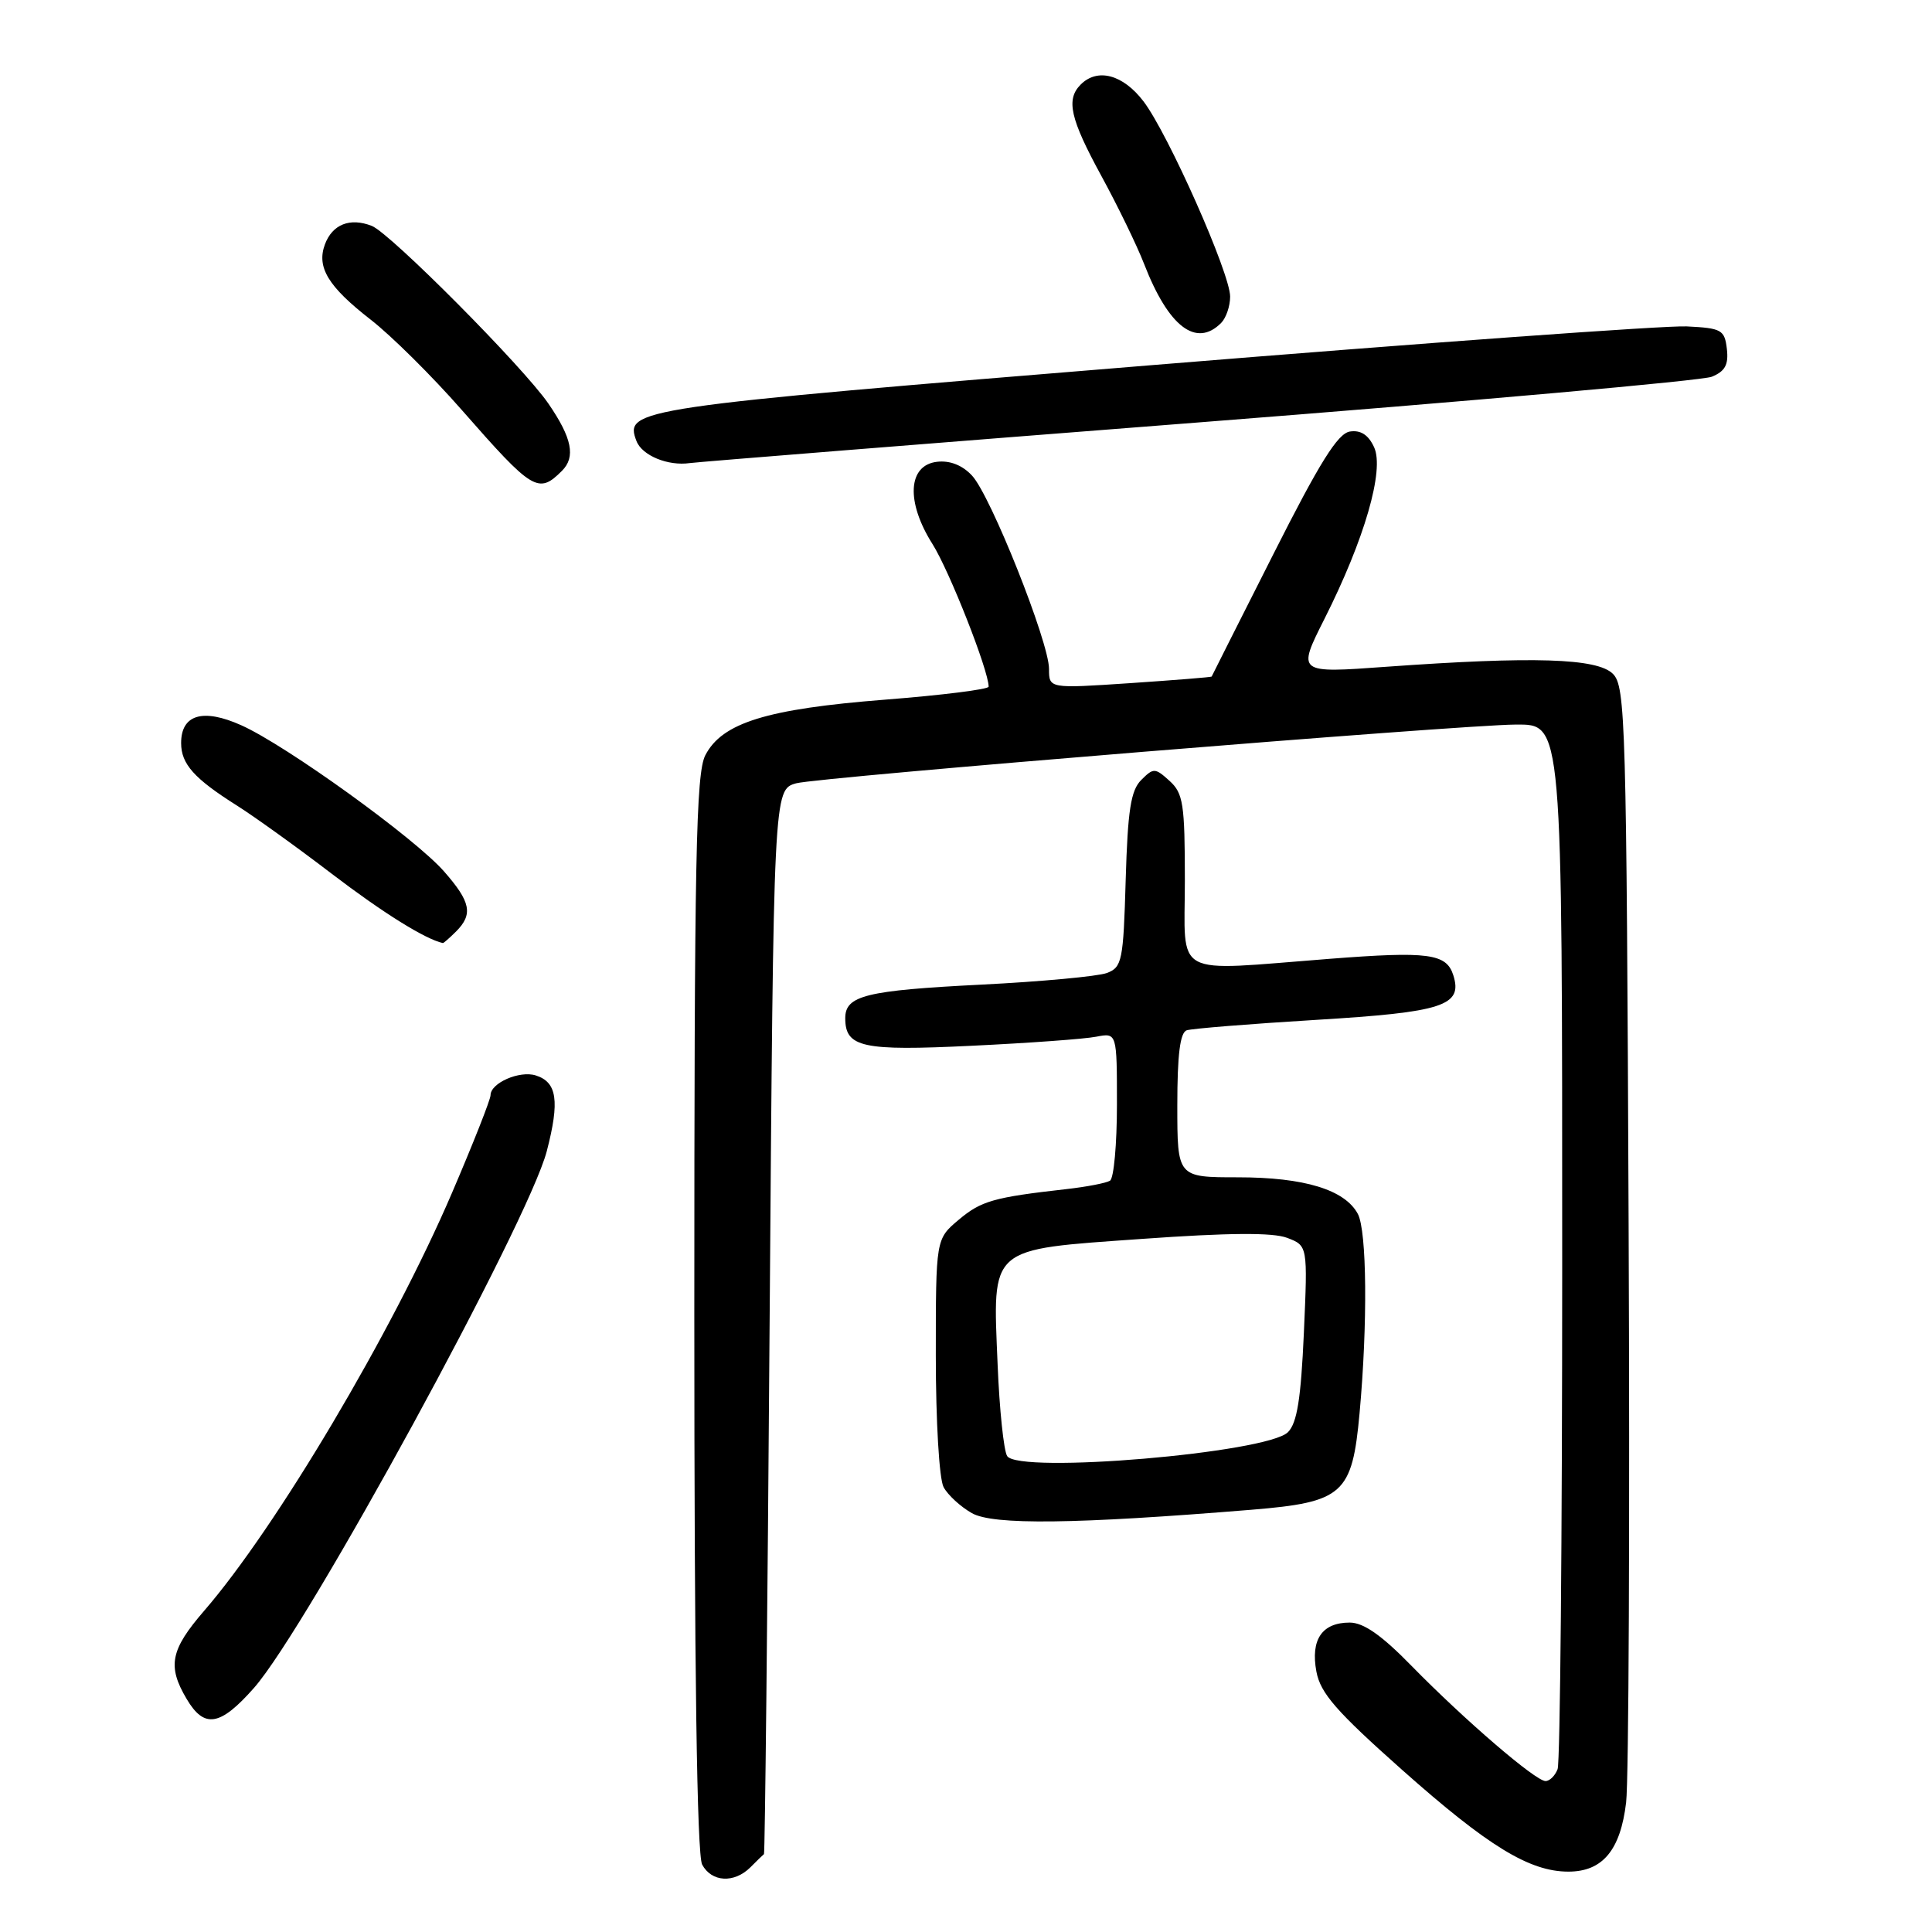 <?xml version="1.0" encoding="UTF-8" standalone="no"?>
<!DOCTYPE svg PUBLIC "-//W3C//DTD SVG 1.1//EN" "http://www.w3.org/Graphics/SVG/1.1/DTD/svg11.dtd" >
<svg xmlns="http://www.w3.org/2000/svg" xmlns:xlink="http://www.w3.org/1999/xlink" version="1.1" viewBox="0 0 256 256">
 <g >
 <path fill="currentColor"
d=" M 99.43 247.43 C 100.29 246.56 101.10 245.78 101.23 245.68 C 101.36 245.58 101.70 213.81 101.98 175.07 C 102.50 104.64 102.50 104.64 105.50 103.79 C 108.29 103.00 193.51 96.05 200.80 96.01 C 207.07 95.99 207.00 95.19 207.00 167.89 C 207.00 203.61 206.73 233.55 206.39 234.42 C 206.06 235.29 205.34 236.00 204.79 236.00 C 203.47 236.00 194.05 227.90 187.05 220.75 C 183.07 216.67 180.68 215.00 178.84 215.00 C 175.17 215.00 173.64 217.26 174.43 221.50 C 174.97 224.37 177.07 226.77 185.80 234.53 C 197.18 244.64 202.67 248.00 207.82 248.00 C 212.35 248.00 214.72 245.16 215.47 238.83 C 215.82 235.90 215.97 201.45 215.80 162.29 C 215.52 95.51 215.39 90.96 213.72 89.29 C 211.64 87.21 203.19 86.95 183.69 88.35 C 171.87 89.21 171.87 89.21 175.50 82.00 C 180.81 71.46 183.46 62.30 182.08 59.27 C 181.33 57.63 180.31 56.96 178.87 57.18 C 177.26 57.43 174.87 61.25 168.69 73.50 C 164.24 82.30 160.58 89.57 160.55 89.65 C 160.52 89.73 155.66 90.12 149.75 90.52 C 139.00 91.24 139.00 91.24 139.00 88.63 C 139.00 85.08 131.27 65.66 128.80 63.02 C 127.52 61.64 125.87 60.99 124.16 61.19 C 120.29 61.64 120.02 66.49 123.56 72.09 C 125.80 75.64 131.00 88.85 131.00 90.99 C 131.00 91.34 124.81 92.12 117.25 92.71 C 101.59 93.94 95.69 95.77 93.46 100.07 C 92.22 102.48 92.00 113.59 92.00 174.02 C 92.00 221.13 92.35 245.78 93.04 247.07 C 94.29 249.40 97.28 249.57 99.43 247.43 Z  M 33.67 223.64 C 40.72 215.62 69.99 161.96 72.45 152.54 C 74.18 145.89 73.82 143.39 70.99 142.50 C 68.85 141.82 65.00 143.50 65.00 145.12 C 65.00 145.69 62.69 151.54 59.87 158.11 C 51.98 176.50 36.63 202.37 27.05 213.44 C 22.59 218.60 22.15 220.76 24.72 225.10 C 27.07 229.09 29.17 228.74 33.67 223.64 Z  M 165.83 200.05 C 177.99 199.05 179.17 197.99 180.15 187.25 C 181.23 175.41 181.12 163.10 179.92 160.85 C 178.20 157.64 172.82 156.00 164.03 156.00 C 156.00 156.00 156.00 156.00 156.00 146.47 C 156.00 139.73 156.37 136.81 157.25 136.52 C 157.94 136.29 165.64 135.67 174.37 135.14 C 191.22 134.12 193.85 133.27 192.57 129.22 C 191.66 126.35 189.28 126.03 176.17 127.05 C 155.05 128.68 157.00 129.74 157.00 116.65 C 157.00 106.52 156.78 105.11 154.97 103.47 C 153.05 101.73 152.84 101.73 151.22 103.35 C 149.84 104.73 149.43 107.34 149.16 116.59 C 148.85 127.33 148.68 128.17 146.66 128.93 C 145.47 129.37 137.97 130.07 130.00 130.47 C 114.73 131.24 112.00 131.92 112.00 134.91 C 112.00 138.79 114.25 139.28 128.75 138.57 C 136.31 138.21 143.74 137.67 145.25 137.37 C 148.00 136.84 148.00 136.84 148.00 146.36 C 148.00 151.60 147.59 156.14 147.08 156.45 C 146.58 156.76 143.99 157.26 141.33 157.56 C 131.66 158.65 130.01 159.12 127.03 161.63 C 124.00 164.18 124.00 164.18 124.00 179.65 C 124.00 188.31 124.45 195.98 125.03 197.05 C 125.59 198.10 127.28 199.65 128.78 200.50 C 131.60 202.10 142.48 201.96 165.83 200.05 Z  M 60.43 123.43 C 62.71 121.14 62.39 119.51 58.83 115.46 C 54.94 111.03 37.93 98.77 31.97 96.10 C 26.89 93.82 24.00 94.68 24.00 98.46 C 24.00 101.24 25.73 103.17 31.41 106.75 C 33.66 108.17 39.33 112.24 44.00 115.81 C 50.75 120.96 56.35 124.45 58.68 124.96 C 58.78 124.98 59.56 124.29 60.43 123.43 Z  M 74.46 62.39 C 76.30 60.56 75.80 58.05 72.68 53.50 C 69.36 48.65 51.70 30.88 49.26 29.93 C 46.37 28.80 44.04 29.73 43.05 32.39 C 41.93 35.42 43.48 37.97 49.11 42.35 C 51.83 44.46 57.28 49.86 61.21 54.35 C 70.59 65.05 71.34 65.51 74.46 62.39 Z  M 159.00 55.96 C 195.03 53.15 225.54 50.44 226.82 49.92 C 228.58 49.20 229.06 48.33 228.82 46.24 C 228.52 43.70 228.13 43.48 223.50 43.25 C 220.75 43.11 188.87 45.42 152.66 48.38 C 83.89 54.00 82.70 54.17 84.34 58.45 C 85.08 60.36 88.51 61.78 91.41 61.36 C 92.56 61.20 122.97 58.77 159.00 55.96 Z  M 161.80 42.80 C 162.46 42.14 163.00 40.57 163.00 39.30 C 163.00 36.22 154.79 17.73 151.52 13.43 C 148.80 9.87 145.43 8.97 143.20 11.20 C 141.22 13.18 141.80 15.72 145.93 23.30 C 148.09 27.26 150.65 32.52 151.61 35.00 C 154.84 43.31 158.50 46.10 161.80 42.80 Z  M 133.45 192.93 C 133.00 192.20 132.43 186.75 132.19 180.82 C 131.54 165.02 130.84 165.62 151.33 164.16 C 162.83 163.34 168.65 163.30 170.55 164.02 C 173.28 165.06 173.28 165.06 172.77 176.61 C 172.38 185.35 171.87 188.56 170.66 189.77 C 167.90 192.53 134.94 195.33 133.45 192.93 Z "/>
</g>
</svg>
